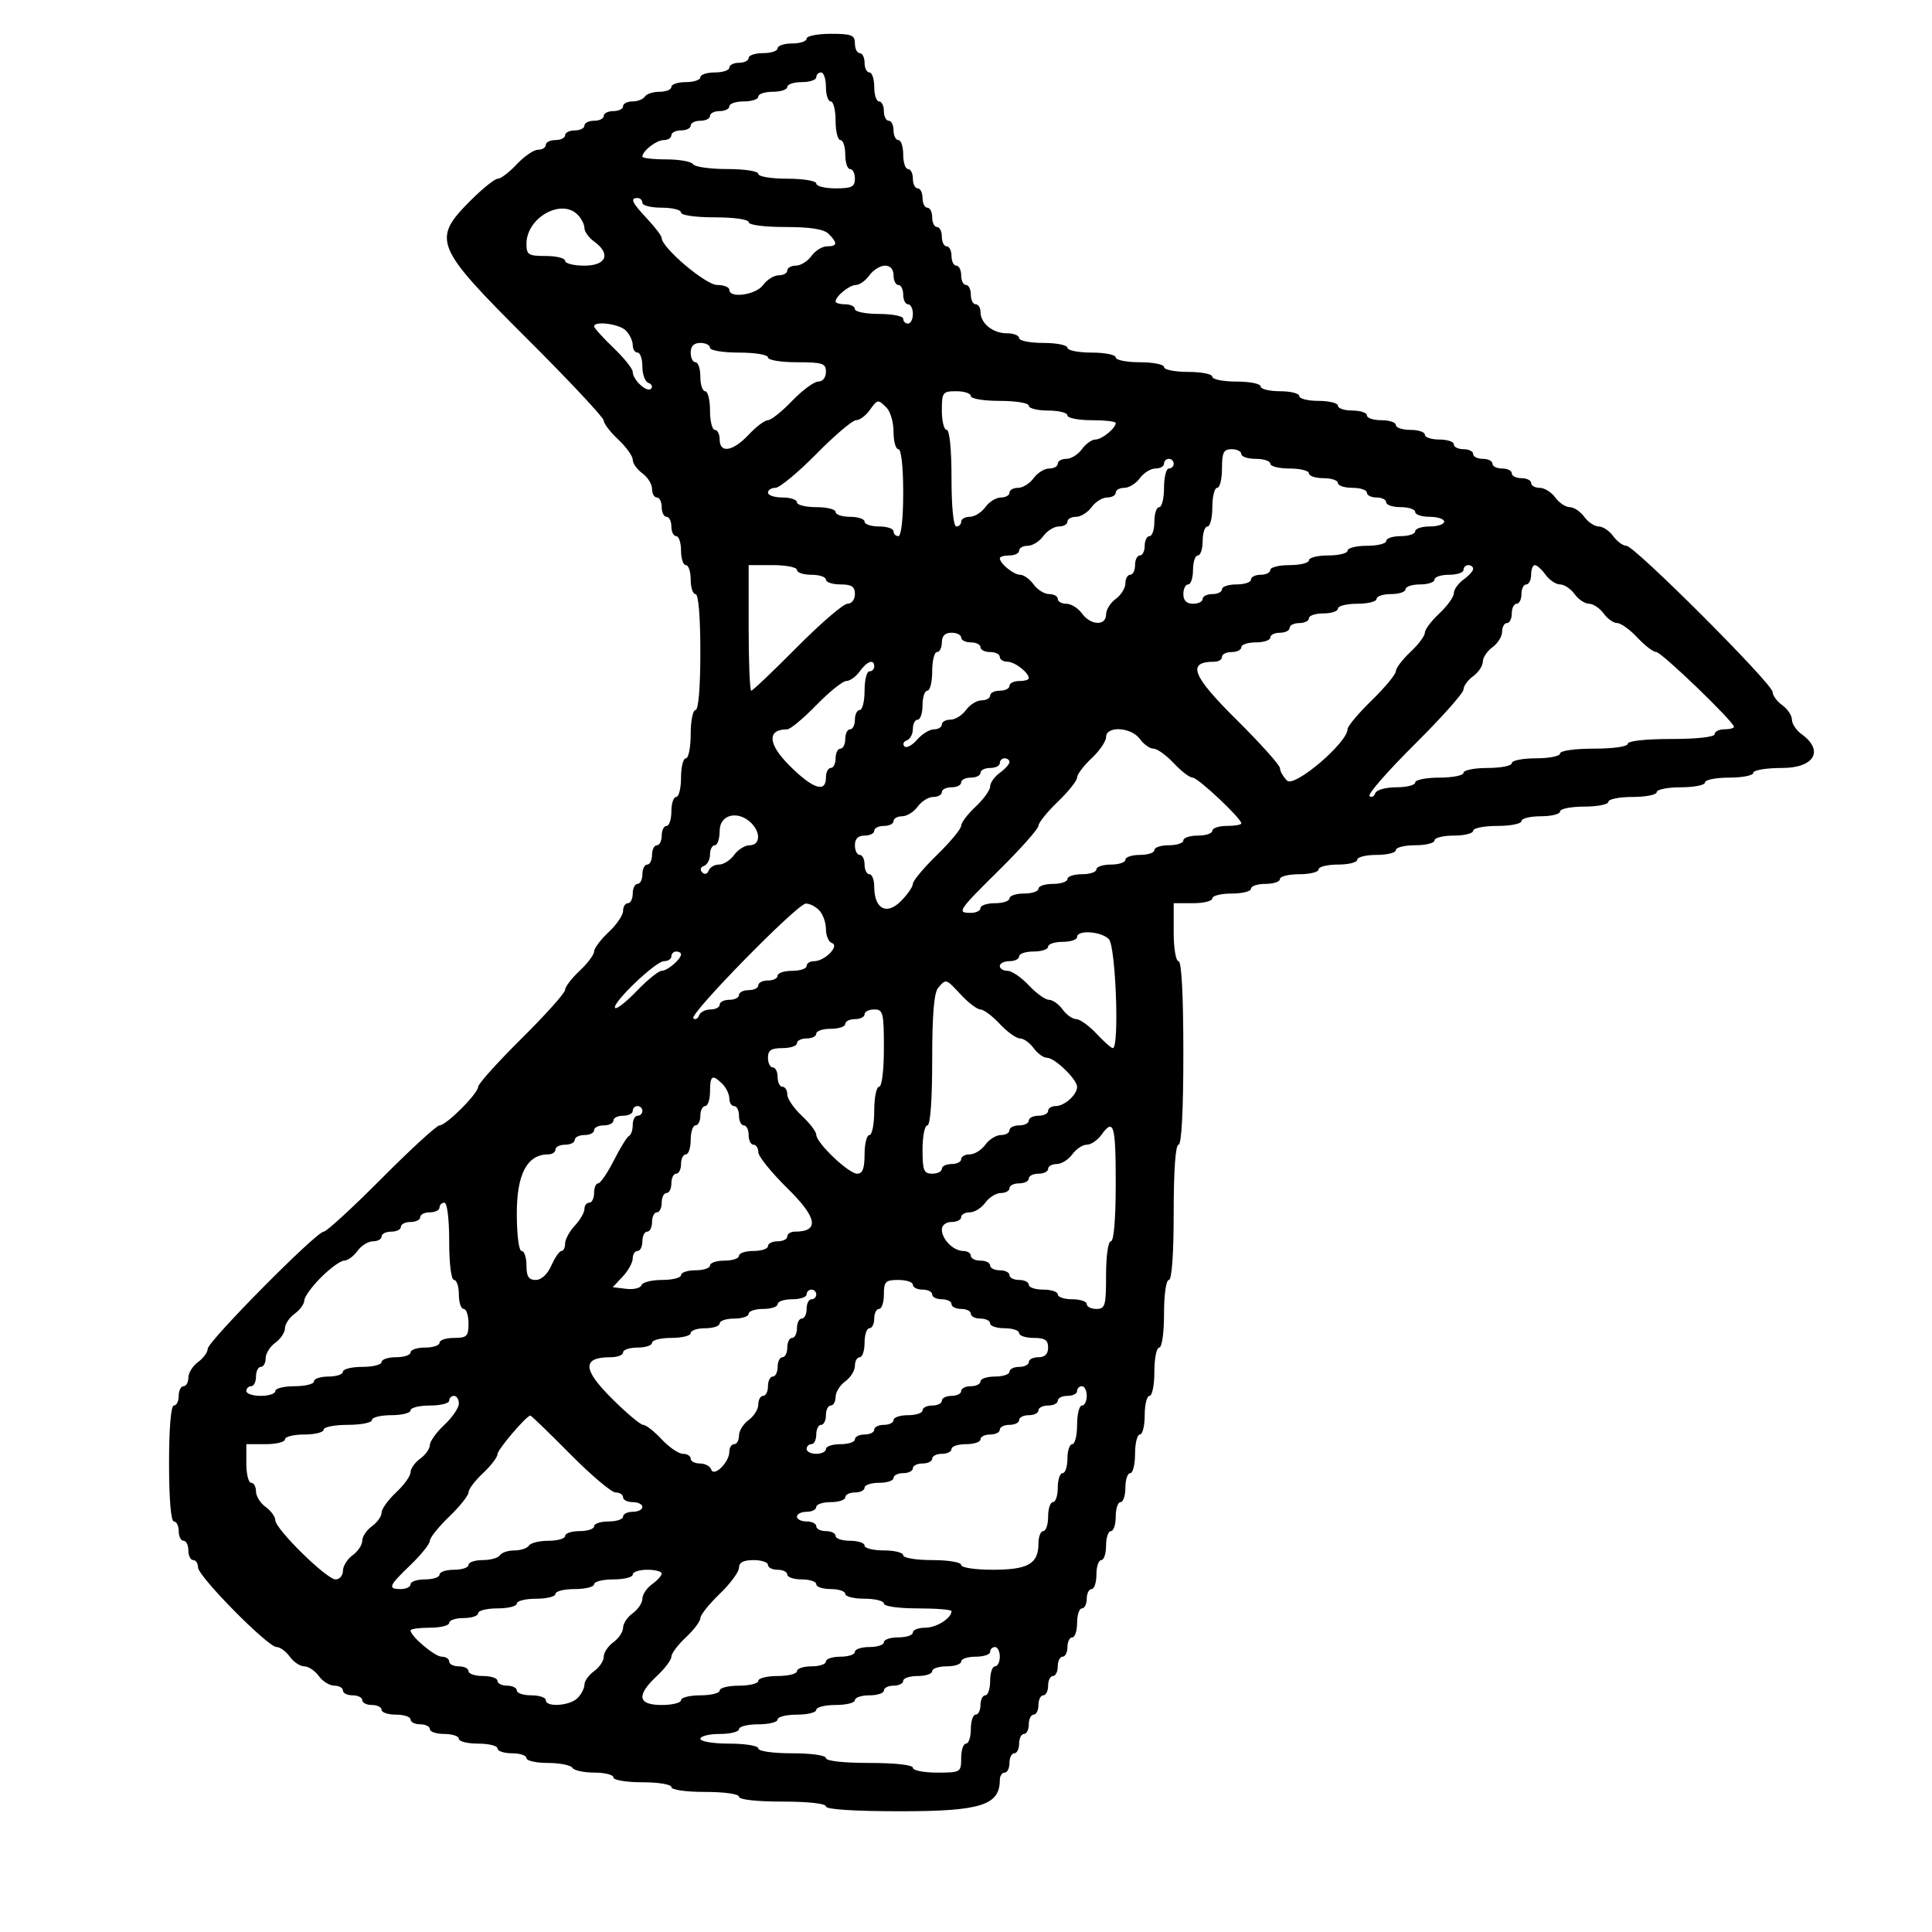 <svg id="svg" version="1.1" width="400" height="400" xmlns="http://www.w3.org/2000/svg" xmlns:xlink="http://www.w3.org/1999/xlink" style="display: block;"><g id="svgg"><path id="path0" d="M167.000 8.000 C 167.000 8.550,165.650 9.000,164.000 9.000 C 162.350 9.000,161.000 9.450,161.000 10.000 C 161.000 10.550,159.650 11.000,158.000 11.000 C 156.350 11.000,155.000 11.450,155.000 12.000 C 155.000 12.550,154.100 13.000,153.000 13.000 C 151.900 13.000,151.000 13.450,151.000 14.000 C 151.000 14.550,149.650 15.000,148.000 15.000 C 146.350 15.000,145.000 15.450,145.000 16.000 C 145.000 16.550,143.650 17.000,142.000 17.000 C 140.350 17.000,139.000 17.450,139.000 18.000 C 139.000 18.550,137.902 19.000,136.559 19.000 C 135.216 19.000,133.840 19.450,133.500 20.000 C 133.160 20.550,132.009 21.000,130.941 21.000 C 129.873 21.000,129.000 21.450,129.000 22.000 C 129.000 22.550,128.100 23.000,127.000 23.000 C 125.900 23.000,125.000 23.450,125.000 24.000 C 125.000 24.550,124.100 25.000,123.000 25.000 C 121.900 25.000,121.000 25.450,121.000 26.000 C 121.000 26.550,120.100 27.000,119.000 27.000 C 117.900 27.000,117.000 27.450,117.000 28.000 C 117.000 28.550,116.100 29.000,115.000 29.000 C 113.900 29.000,113.000 29.450,113.000 30.000 C 113.000 30.550,112.281 31.000,111.401 31.000 C 110.522 31.000,108.541 32.350,107.000 34.000 C 105.459 35.650,103.691 37.000,103.072 37.000 C 102.454 37.000,99.934 39.013,97.474 41.474 C 89.357 49.590,89.913 50.966,109.000 70.000 C 117.800 78.775,125.000 86.460,125.000 87.076 C 125.000 87.693,126.350 89.459,128.000 91.000 C 129.650 92.541,131.000 94.423,131.000 95.180 C 131.000 95.938,131.900 97.207,133.000 98.000 C 134.100 98.793,135.000 100.242,135.000 101.221 C 135.000 102.199,135.450 103.000,136.000 103.000 C 136.550 103.000,137.000 103.900,137.000 105.000 C 137.000 106.100,137.450 107.000,138.000 107.000 C 138.550 107.000,139.000 107.900,139.000 109.000 C 139.000 110.100,139.450 111.000,140.000 111.000 C 140.550 111.000,141.000 112.350,141.000 114.000 C 141.000 115.650,141.450 117.000,142.000 117.000 C 142.550 117.000,143.000 118.350,143.000 120.000 C 143.000 121.650,143.450 123.000,144.000 123.000 C 144.611 123.000,145.000 127.667,145.000 135.000 C 145.000 142.333,144.611 147.000,144.000 147.000 C 143.450 147.000,143.000 149.250,143.000 152.000 C 143.000 154.750,142.550 157.000,142.000 157.000 C 141.450 157.000,141.000 158.800,141.000 161.000 C 141.000 163.200,140.550 165.000,140.000 165.000 C 139.450 165.000,139.000 166.350,139.000 168.000 C 139.000 169.650,138.550 171.000,138.000 171.000 C 137.450 171.000,137.000 171.900,137.000 173.000 C 137.000 174.100,136.550 175.000,136.000 175.000 C 135.450 175.000,135.000 175.900,135.000 177.000 C 135.000 178.100,134.550 179.000,134.000 179.000 C 133.450 179.000,133.000 179.900,133.000 181.000 C 133.000 182.100,132.550 183.000,132.000 183.000 C 131.450 183.000,131.000 183.900,131.000 185.000 C 131.000 186.100,130.550 187.000,130.000 187.000 C 129.450 187.000,129.000 187.719,129.000 188.599 C 129.000 189.478,127.650 191.459,126.000 193.000 C 124.350 194.541,123.000 196.341,123.000 197.000 C 123.000 197.659,121.650 199.459,120.000 201.000 C 118.350 202.541,117.000 204.314,117.000 204.940 C 117.000 205.565,112.950 210.092,108.000 215.000 C 103.050 219.908,99.000 224.405,99.000 224.995 C 99.000 226.385,92.391 233.000,91.001 233.000 C 90.416 233.000,85.015 237.950,79.000 244.000 C 72.985 250.050,67.595 255.000,67.021 255.000 C 65.507 255.000,43.000 277.739,43.000 279.269 C 43.000 279.978,42.100 281.207,41.000 282.000 C 39.900 282.793,39.000 284.242,39.000 285.221 C 39.000 286.199,38.550 287.000,38.000 287.000 C 37.450 287.000,37.000 287.900,37.000 289.000 C 37.000 290.100,36.550 291.000,36.000 291.000 C 35.389 291.000,35.000 295.667,35.000 303.000 C 35.000 310.333,35.389 315.000,36.000 315.000 C 36.550 315.000,37.000 315.900,37.000 317.000 C 37.000 318.100,37.450 319.000,38.000 319.000 C 38.550 319.000,39.000 319.900,39.000 321.000 C 39.000 322.100,39.450 323.000,40.000 323.000 C 40.550 323.000,41.000 323.682,41.000 324.516 C 41.000 326.360,55.444 341.000,57.263 341.000 C 57.976 341.000,59.207 341.900,60.000 343.000 C 60.793 344.100,62.143 345.000,63.000 345.000 C 63.857 345.000,65.207 345.900,66.000 347.000 C 66.793 348.100,68.242 349.000,69.221 349.000 C 70.199 349.000,71.000 349.450,71.000 350.000 C 71.000 350.550,71.900 351.000,73.000 351.000 C 74.100 351.000,75.000 351.450,75.000 352.000 C 75.000 352.550,75.900 353.000,77.000 353.000 C 78.100 353.000,79.000 353.450,79.000 354.000 C 79.000 354.550,80.350 355.000,82.000 355.000 C 83.650 355.000,85.000 355.450,85.000 356.000 C 85.000 356.550,85.900 357.000,87.000 357.000 C 88.100 357.000,89.000 357.450,89.000 358.000 C 89.000 358.550,90.350 359.000,92.000 359.000 C 93.650 359.000,95.000 359.450,95.000 360.000 C 95.000 360.550,96.800 361.000,99.000 361.000 C 101.200 361.000,103.000 361.450,103.000 362.000 C 103.000 362.550,104.350 363.000,106.000 363.000 C 107.650 363.000,109.000 363.450,109.000 364.000 C 109.000 364.550,110.998 365.000,113.441 365.000 C 115.884 365.000,118.160 365.450,118.500 366.000 C 118.840 366.550,120.891 367.000,123.059 367.000 C 125.227 367.000,127.000 367.450,127.000 368.000 C 127.000 368.556,129.667 369.000,133.000 369.000 C 136.333 369.000,139.000 369.444,139.000 370.000 C 139.000 370.571,142.000 371.000,146.000 371.000 C 150.000 371.000,153.000 371.429,153.000 372.000 C 153.000 372.593,156.667 373.000,162.000 373.000 C 167.333 373.000,171.000 373.407,171.000 374.000 C 171.000 374.624,176.848 375.000,186.545 375.000 C 203.022 375.000,207.000 373.745,207.000 368.545 C 207.000 367.695,207.450 367.000,208.000 367.000 C 208.550 367.000,209.000 366.100,209.000 365.000 C 209.000 363.900,209.450 363.000,210.000 363.000 C 210.550 363.000,211.000 362.100,211.000 361.000 C 211.000 359.900,211.450 359.000,212.000 359.000 C 212.550 359.000,213.000 358.100,213.000 357.000 C 213.000 355.900,213.450 355.000,214.000 355.000 C 214.550 355.000,215.000 354.100,215.000 353.000 C 215.000 351.900,215.450 351.000,216.000 351.000 C 216.550 351.000,217.000 350.100,217.000 349.000 C 217.000 347.900,217.450 347.000,218.000 347.000 C 218.550 347.000,219.000 346.100,219.000 345.000 C 219.000 343.900,219.450 343.000,220.000 343.000 C 220.550 343.000,221.000 342.100,221.000 341.000 C 221.000 339.900,221.450 339.000,222.000 339.000 C 222.550 339.000,223.000 337.650,223.000 336.000 C 223.000 334.350,223.450 333.000,224.000 333.000 C 224.550 333.000,225.000 332.100,225.000 331.000 C 225.000 329.900,225.450 329.000,226.000 329.000 C 226.550 329.000,227.000 327.650,227.000 326.000 C 227.000 324.350,227.450 323.000,228.000 323.000 C 228.550 323.000,229.000 321.650,229.000 320.000 C 229.000 318.350,229.450 317.000,230.000 317.000 C 230.550 317.000,231.000 315.650,231.000 314.000 C 231.000 312.350,231.450 311.000,232.000 311.000 C 232.550 311.000,233.000 309.650,233.000 308.000 C 233.000 306.350,233.450 305.000,234.000 305.000 C 234.550 305.000,235.000 303.200,235.000 301.000 C 235.000 298.800,235.450 297.000,236.000 297.000 C 236.550 297.000,237.000 295.200,237.000 293.000 C 237.000 290.800,237.450 289.000,238.000 289.000 C 238.550 289.000,239.000 286.750,239.000 284.000 C 239.000 281.250,239.450 279.000,240.000 279.000 C 240.571 279.000,241.000 276.000,241.000 272.000 C 241.000 268.000,241.429 265.000,242.000 265.000 C 242.619 265.000,243.000 259.667,243.000 251.000 C 243.000 242.333,243.381 237.000,244.000 237.000 C 244.632 237.000,245.000 230.000,245.000 218.000 C 245.000 206.000,244.632 199.000,244.000 199.000 C 243.444 199.000,243.000 196.333,243.000 193.000 L 243.000 187.000 247.000 187.000 C 249.200 187.000,251.000 186.550,251.000 186.000 C 251.000 185.450,252.800 185.000,255.000 185.000 C 257.200 185.000,259.000 184.550,259.000 184.000 C 259.000 183.450,260.350 183.000,262.000 183.000 C 263.650 183.000,265.000 182.550,265.000 182.000 C 265.000 181.450,266.800 181.000,269.000 181.000 C 271.200 181.000,273.000 180.550,273.000 180.000 C 273.000 179.450,274.800 179.000,277.000 179.000 C 279.200 179.000,281.000 178.550,281.000 178.000 C 281.000 177.450,282.800 177.000,285.000 177.000 C 287.200 177.000,289.000 176.550,289.000 176.000 C 289.000 175.450,290.800 175.000,293.000 175.000 C 295.200 175.000,297.000 174.550,297.000 174.000 C 297.000 173.450,298.800 173.000,301.000 173.000 C 303.200 173.000,305.000 172.550,305.000 172.000 C 305.000 171.450,307.250 171.000,310.000 171.000 C 312.750 171.000,315.000 170.550,315.000 170.000 C 315.000 169.450,316.800 169.000,319.000 169.000 C 321.200 169.000,323.000 168.550,323.000 168.000 C 323.000 167.450,325.250 167.000,328.000 167.000 C 330.750 167.000,333.000 166.550,333.000 166.000 C 333.000 165.450,335.250 165.000,338.000 165.000 C 340.750 165.000,343.000 164.550,343.000 164.000 C 343.000 163.450,345.250 163.000,348.000 163.000 C 350.750 163.000,353.000 162.550,353.000 162.000 C 353.000 161.450,355.250 161.000,358.000 161.000 C 360.750 161.000,363.000 160.550,363.000 160.000 C 363.000 159.444,365.667 159.000,369.000 159.000 C 375.645 159.000,377.706 155.392,373.000 152.000 C 371.900 151.207,371.000 149.857,371.000 149.000 C 371.000 148.143,370.100 146.793,369.000 146.000 C 367.900 145.207,367.000 143.979,367.000 143.271 C 367.000 141.589,338.411 113.000,336.729 113.000 C 336.021 113.000,334.793 112.100,334.000 111.000 C 333.207 109.900,331.857 109.000,331.000 109.000 C 330.143 109.000,328.793 108.100,328.000 107.000 C 327.207 105.900,325.857 105.000,325.000 105.000 C 324.143 105.000,322.793 104.100,322.000 103.000 C 321.207 101.900,319.758 101.000,318.779 101.000 C 317.801 101.000,317.000 100.550,317.000 100.000 C 317.000 99.450,316.100 99.000,315.000 99.000 C 313.900 99.000,313.000 98.550,313.000 98.000 C 313.000 97.450,312.100 97.000,311.000 97.000 C 309.900 97.000,309.000 96.550,309.000 96.000 C 309.000 95.450,308.100 95.000,307.000 95.000 C 305.900 95.000,305.000 94.550,305.000 94.000 C 305.000 93.450,304.100 93.000,303.000 93.000 C 301.900 93.000,301.000 92.550,301.000 92.000 C 301.000 91.450,299.650 91.000,298.000 91.000 C 296.350 91.000,295.000 90.550,295.000 90.000 C 295.000 89.450,293.650 89.000,292.000 89.000 C 290.350 89.000,289.000 88.550,289.000 88.000 C 289.000 87.450,287.650 87.000,286.000 87.000 C 284.350 87.000,283.000 86.550,283.000 86.000 C 283.000 85.450,281.650 85.000,280.000 85.000 C 278.350 85.000,277.000 84.550,277.000 84.000 C 277.000 83.450,275.200 83.000,273.000 83.000 C 270.800 83.000,269.000 82.550,269.000 82.000 C 269.000 81.450,267.200 81.000,265.000 81.000 C 262.800 81.000,261.000 80.550,261.000 80.000 C 261.000 79.450,258.750 79.000,256.000 79.000 C 253.250 79.000,251.000 78.550,251.000 78.000 C 251.000 77.450,248.750 77.000,246.000 77.000 C 243.250 77.000,241.000 76.550,241.000 76.000 C 241.000 75.450,238.750 75.000,236.000 75.000 C 233.250 75.000,231.000 74.550,231.000 74.000 C 231.000 73.450,228.750 73.000,226.000 73.000 C 223.250 73.000,221.000 72.550,221.000 72.000 C 221.000 71.450,218.750 71.000,216.000 71.000 C 213.250 71.000,211.000 70.550,211.000 70.000 C 211.000 69.450,209.843 69.000,208.429 69.000 C 205.535 69.000,203.000 66.932,203.000 64.571 C 203.000 63.707,202.550 63.000,202.000 63.000 C 201.450 63.000,201.000 62.100,201.000 61.000 C 201.000 59.900,200.550 59.000,200.000 59.000 C 199.450 59.000,199.000 58.100,199.000 57.000 C 199.000 55.900,198.550 55.000,198.000 55.000 C 197.450 55.000,197.000 54.100,197.000 53.000 C 197.000 51.900,196.550 51.000,196.000 51.000 C 195.450 51.000,195.000 50.100,195.000 49.000 C 195.000 47.900,194.550 47.000,194.000 47.000 C 193.450 47.000,193.000 46.100,193.000 45.000 C 193.000 43.900,192.550 43.000,192.000 43.000 C 191.450 43.000,191.000 42.100,191.000 41.000 C 191.000 39.900,190.550 39.000,190.000 39.000 C 189.450 39.000,189.000 38.100,189.000 37.000 C 189.000 35.900,188.550 35.000,188.000 35.000 C 187.450 35.000,187.000 33.650,187.000 32.000 C 187.000 30.350,186.550 29.000,186.000 29.000 C 185.450 29.000,185.000 28.100,185.000 27.000 C 185.000 25.900,184.550 25.000,184.000 25.000 C 183.450 25.000,183.000 24.100,183.000 23.000 C 183.000 21.900,182.550 21.000,182.000 21.000 C 181.450 21.000,181.000 19.650,181.000 18.000 C 181.000 16.350,180.550 15.000,180.000 15.000 C 179.450 15.000,179.000 14.100,179.000 13.000 C 179.000 11.900,178.550 11.000,178.000 11.000 C 177.450 11.000,177.000 10.100,177.000 9.000 C 177.000 7.267,176.333 7.000,172.000 7.000 C 169.250 7.000,167.000 7.450,167.000 8.000 M171.000 18.000 C 171.000 19.650,171.450 21.000,172.000 21.000 C 172.550 21.000,173.000 22.800,173.000 25.000 C 173.000 27.200,173.450 29.000,174.000 29.000 C 174.550 29.000,175.000 30.350,175.000 32.000 C 175.000 33.650,175.450 35.000,176.000 35.000 C 176.550 35.000,177.000 35.900,177.000 37.000 C 177.000 38.667,176.333 39.000,173.000 39.000 C 170.800 39.000,169.000 38.550,169.000 38.000 C 169.000 37.444,166.333 37.000,163.000 37.000 C 159.667 37.000,157.000 36.556,157.000 36.000 C 157.000 35.437,154.186 35.000,150.559 35.000 C 147.016 35.000,143.840 34.550,143.500 34.000 C 143.160 33.450,140.659 33.000,137.941 33.000 C 135.223 33.000,133.000 32.743,133.000 32.429 C 133.000 31.255,135.913 29.000,137.429 29.000 C 138.293 29.000,139.000 28.550,139.000 28.000 C 139.000 27.450,139.900 27.000,141.000 27.000 C 142.100 27.000,143.000 26.550,143.000 26.000 C 143.000 25.450,143.900 25.000,145.000 25.000 C 146.100 25.000,147.000 24.550,147.000 24.000 C 147.000 23.450,147.900 23.000,149.000 23.000 C 150.100 23.000,151.000 22.550,151.000 22.000 C 151.000 21.450,152.350 21.000,154.000 21.000 C 155.650 21.000,157.000 20.550,157.000 20.000 C 157.000 19.450,158.350 19.000,160.000 19.000 C 161.650 19.000,163.000 18.550,163.000 18.000 C 163.000 17.450,164.350 17.000,166.000 17.000 C 167.650 17.000,169.000 16.550,169.000 16.000 C 169.000 15.450,169.450 15.000,170.000 15.000 C 170.550 15.000,171.000 16.350,171.000 18.000 M133.000 42.000 C 133.000 42.550,134.800 43.000,137.000 43.000 C 139.200 43.000,141.000 43.450,141.000 44.000 C 141.000 44.571,144.000 45.000,148.000 45.000 C 152.000 45.000,155.000 45.429,155.000 46.000 C 155.000 46.579,158.190 47.000,162.571 47.000 C 167.800 47.000,170.585 47.442,171.571 48.429 C 173.465 50.323,173.373 51.000,171.221 51.000 C 170.242 51.000,168.793 51.900,168.000 53.000 C 167.207 54.100,165.758 55.000,164.779 55.000 C 163.801 55.000,163.000 55.450,163.000 56.000 C 163.000 56.550,162.199 57.000,161.221 57.000 C 160.242 57.000,158.793 57.900,158.000 59.000 C 156.515 61.061,151.000 61.848,151.000 60.000 C 151.000 59.450,149.863 59.000,148.474 59.000 C 146.113 59.000,137.007 51.286,136.995 49.276 C 136.993 48.849,135.643 47.062,133.995 45.304 C 130.812 41.908,130.391 41.000,132.000 41.000 C 132.550 41.000,133.000 41.450,133.000 42.000 M119.571 44.429 C 120.357 45.214,121.000 46.465,121.000 47.208 C 121.000 47.951,121.900 49.207,123.000 50.000 C 126.543 52.554,125.565 55.000,121.000 55.000 C 118.800 55.000,117.000 54.550,117.000 54.000 C 117.000 53.450,115.200 53.000,113.000 53.000 C 109.385 53.000,109.000 52.756,109.000 50.464 C 109.000 45.114,116.166 41.023,119.571 44.429 M185.000 57.000 C 185.000 58.100,185.450 59.000,186.000 59.000 C 186.550 59.000,187.000 59.900,187.000 61.000 C 187.000 62.100,187.450 63.000,188.000 63.000 C 188.550 63.000,189.000 63.900,189.000 65.000 C 189.000 66.100,188.550 67.000,188.000 67.000 C 187.450 67.000,187.000 66.550,187.000 66.000 C 187.000 65.450,184.750 65.000,182.000 65.000 C 179.250 65.000,177.000 64.550,177.000 64.000 C 177.000 63.450,176.100 63.000,175.000 63.000 C 173.900 63.000,173.000 62.743,173.000 62.429 C 173.000 61.335,175.866 59.000,177.208 59.000 C 177.951 59.000,179.207 58.100,180.000 57.000 C 180.793 55.900,182.242 55.000,183.221 55.000 C 184.333 55.000,185.000 55.749,185.000 57.000 M129.571 68.429 C 130.357 69.214,131.000 70.564,131.000 71.429 C 131.000 72.293,131.450 73.000,132.000 73.000 C 132.550 73.000,133.000 74.313,133.000 75.917 C 133.000 77.521,133.563 79.034,134.250 79.280 C 134.938 79.525,135.184 80.066,134.798 80.482 C 133.967 81.377,131.000 78.651,131.000 76.993 C 131.000 76.361,129.200 74.114,127.000 72.000 C 124.800 69.886,123.000 67.897,123.000 67.578 C 123.000 66.384,128.200 67.057,129.571 68.429 M147.000 72.000 C 147.000 72.556,149.667 73.000,153.000 73.000 C 156.333 73.000,159.000 73.444,159.000 74.000 C 159.000 74.556,161.667 75.000,165.000 75.000 C 170.333 75.000,171.000 75.222,171.000 77.000 C 171.000 78.155,170.333 79.000,169.422 79.000 C 168.553 79.000,166.114 80.800,164.000 83.000 C 161.886 85.200,159.627 87.000,158.980 87.000 C 158.332 87.000,156.541 88.350,155.000 90.000 C 151.760 93.469,149.000 93.929,149.000 91.000 C 149.000 89.900,148.550 89.000,148.000 89.000 C 147.450 89.000,147.000 87.200,147.000 85.000 C 147.000 82.800,146.550 81.000,146.000 81.000 C 145.450 81.000,145.000 79.650,145.000 78.000 C 145.000 76.350,144.550 75.000,144.000 75.000 C 143.450 75.000,143.000 74.100,143.000 73.000 C 143.000 71.667,143.667 71.000,145.000 71.000 C 146.100 71.000,147.000 71.450,147.000 72.000 M201.000 82.000 C 201.000 82.556,203.667 83.000,207.000 83.000 C 210.333 83.000,213.000 83.444,213.000 84.000 C 213.000 84.550,214.800 85.000,217.000 85.000 C 219.200 85.000,221.000 85.450,221.000 86.000 C 221.000 86.550,223.250 87.000,226.000 87.000 C 228.750 87.000,231.000 87.257,231.000 87.571 C 231.000 88.665,228.134 91.000,226.792 91.000 C 226.049 91.000,224.793 91.900,224.000 93.000 C 223.207 94.100,221.758 95.000,220.779 95.000 C 219.801 95.000,219.000 95.450,219.000 96.000 C 219.000 96.550,218.199 97.000,217.221 97.000 C 216.242 97.000,214.793 97.900,214.000 99.000 C 213.207 100.100,211.758 101.000,210.779 101.000 C 209.801 101.000,209.000 101.450,209.000 102.000 C 209.000 102.550,208.199 103.000,207.221 103.000 C 206.242 103.000,204.793 103.900,204.000 105.000 C 203.207 106.100,201.758 107.000,200.779 107.000 C 199.801 107.000,199.000 107.450,199.000 108.000 C 199.000 108.550,198.550 109.000,198.000 109.000 C 197.400 109.000,197.000 105.000,197.000 99.000 C 197.000 93.000,196.600 89.000,196.000 89.000 C 195.450 89.000,195.000 87.200,195.000 85.000 C 195.000 81.222,195.167 81.000,198.000 81.000 C 199.650 81.000,201.000 81.450,201.000 82.000 M183.571 84.429 C 184.357 85.214,185.000 87.464,185.000 89.429 C 185.000 91.393,185.450 93.000,186.000 93.000 C 186.593 93.000,187.000 96.667,187.000 102.000 C 187.000 107.333,186.593 111.000,186.000 111.000 C 185.450 111.000,185.000 110.550,185.000 110.000 C 185.000 109.450,183.650 109.000,182.000 109.000 C 180.350 109.000,179.000 108.550,179.000 108.000 C 179.000 107.450,177.650 107.000,176.000 107.000 C 174.350 107.000,173.000 106.550,173.000 106.000 C 173.000 105.450,171.200 105.000,169.000 105.000 C 166.800 105.000,165.000 104.550,165.000 104.000 C 165.000 103.450,163.650 103.000,162.000 103.000 C 160.350 103.000,159.000 102.550,159.000 102.000 C 159.000 101.450,159.697 101.000,160.548 101.000 C 161.400 101.000,165.203 97.850,169.000 94.000 C 172.797 90.150,176.501 87.000,177.231 87.000 C 177.961 87.000,179.207 86.100,180.000 85.000 C 181.719 82.615,181.753 82.610,183.571 84.429 M257.000 94.000 C 257.000 94.550,258.350 95.000,260.000 95.000 C 261.650 95.000,263.000 95.450,263.000 96.000 C 263.000 96.550,264.800 97.000,267.000 97.000 C 269.200 97.000,271.000 97.450,271.000 98.000 C 271.000 98.550,272.350 99.000,274.000 99.000 C 275.650 99.000,277.000 99.450,277.000 100.000 C 277.000 100.550,278.350 101.000,280.000 101.000 C 281.650 101.000,283.000 101.450,283.000 102.000 C 283.000 102.550,283.900 103.000,285.000 103.000 C 286.100 103.000,287.000 103.450,287.000 104.000 C 287.000 104.550,288.350 105.000,290.000 105.000 C 291.650 105.000,293.000 105.450,293.000 106.000 C 293.000 106.550,294.350 107.000,296.000 107.000 C 297.650 107.000,299.000 107.450,299.000 108.000 C 299.000 108.550,297.650 109.000,296.000 109.000 C 294.350 109.000,293.000 109.450,293.000 110.000 C 293.000 110.550,291.650 111.000,290.000 111.000 C 288.350 111.000,287.000 111.450,287.000 112.000 C 287.000 112.550,285.200 113.000,283.000 113.000 C 280.800 113.000,279.000 113.450,279.000 114.000 C 279.000 114.550,277.200 115.000,275.000 115.000 C 272.800 115.000,271.000 115.450,271.000 116.000 C 271.000 116.550,269.200 117.000,267.000 117.000 C 264.800 117.000,263.000 117.450,263.000 118.000 C 263.000 118.550,262.100 119.000,261.000 119.000 C 259.900 119.000,259.000 119.450,259.000 120.000 C 259.000 120.550,257.650 121.000,256.000 121.000 C 254.350 121.000,253.000 121.450,253.000 122.000 C 253.000 122.550,252.100 123.000,251.000 123.000 C 249.900 123.000,249.000 123.450,249.000 124.000 C 249.000 124.550,248.100 125.000,247.000 125.000 C 245.667 125.000,245.000 124.333,245.000 123.000 C 245.000 121.900,245.450 121.000,246.000 121.000 C 246.550 121.000,247.000 119.650,247.000 118.000 C 247.000 116.350,247.450 115.000,248.000 115.000 C 248.550 115.000,249.000 113.650,249.000 112.000 C 249.000 110.350,249.450 109.000,250.000 109.000 C 250.550 109.000,251.000 107.200,251.000 105.000 C 251.000 102.800,251.450 101.000,252.000 101.000 C 252.550 101.000,253.000 99.200,253.000 97.000 C 253.000 93.667,253.333 93.000,255.000 93.000 C 256.100 93.000,257.000 93.450,257.000 94.000 M243.000 96.000 C 243.000 96.550,242.550 97.000,242.000 97.000 C 241.450 97.000,241.000 98.800,241.000 101.000 C 241.000 103.200,240.550 105.000,240.000 105.000 C 239.450 105.000,239.000 106.350,239.000 108.000 C 239.000 109.650,238.550 111.000,238.000 111.000 C 237.450 111.000,237.000 111.900,237.000 113.000 C 237.000 114.100,236.550 115.000,236.000 115.000 C 235.450 115.000,235.000 115.900,235.000 117.000 C 235.000 118.100,234.550 119.000,234.000 119.000 C 233.450 119.000,233.000 119.801,233.000 120.779 C 233.000 121.758,232.100 123.207,231.000 124.000 C 229.900 124.793,229.000 126.242,229.000 127.221 C 229.000 129.640,225.801 129.499,224.000 127.000 C 223.207 125.900,221.758 125.000,220.779 125.000 C 219.801 125.000,219.000 124.550,219.000 124.000 C 219.000 123.450,218.199 123.000,217.221 123.000 C 216.242 123.000,214.793 122.100,214.000 121.000 C 213.207 119.900,211.951 119.000,211.208 119.000 C 209.866 119.000,207.000 116.665,207.000 115.571 C 207.000 115.257,207.900 115.000,209.000 115.000 C 210.100 115.000,211.000 114.550,211.000 114.000 C 211.000 113.450,211.801 113.000,212.779 113.000 C 213.758 113.000,215.207 112.100,216.000 111.000 C 216.793 109.900,218.242 109.000,219.221 109.000 C 220.199 109.000,221.000 108.550,221.000 108.000 C 221.000 107.450,221.801 107.000,222.779 107.000 C 223.758 107.000,225.207 106.100,226.000 105.000 C 226.793 103.900,228.242 103.000,229.221 103.000 C 230.199 103.000,231.000 102.550,231.000 102.000 C 231.000 101.450,231.801 101.000,232.779 101.000 C 233.758 101.000,235.207 100.100,236.000 99.000 C 236.793 97.900,238.242 97.000,239.221 97.000 C 240.199 97.000,241.000 96.550,241.000 96.000 C 241.000 95.450,241.450 95.000,242.000 95.000 C 242.550 95.000,243.000 95.450,243.000 96.000 M165.000 118.000 C 165.000 118.550,166.350 119.000,168.000 119.000 C 169.650 119.000,171.000 119.450,171.000 120.000 C 171.000 120.550,172.350 121.000,174.000 121.000 C 176.333 121.000,177.000 121.444,177.000 123.000 C 177.000 124.133,176.333 125.000,175.462 125.000 C 174.615 125.000,169.908 129.050,165.000 134.000 C 160.092 138.950,155.835 143.000,155.538 143.000 C 155.242 143.000,155.000 137.150,155.000 130.000 L 155.000 117.000 160.000 117.000 C 162.750 117.000,165.000 117.450,165.000 118.000 M305.000 117.779 C 305.000 118.208,304.100 119.207,303.000 120.000 C 301.900 120.793,301.000 122.062,301.000 122.820 C 301.000 123.577,299.650 125.459,298.000 127.000 C 296.350 128.541,295.000 130.341,295.000 131.000 C 295.000 131.659,293.650 133.459,292.000 135.000 C 290.350 136.541,289.000 138.326,289.000 138.966 C 289.000 139.606,286.750 142.321,284.000 145.000 C 281.250 147.679,279.000 150.359,279.000 150.957 C 279.000 153.753,267.986 163.129,266.475 161.618 C 265.664 160.807,265.000 159.643,265.000 159.033 C 265.000 158.423,260.925 153.883,255.945 148.945 C 246.758 139.836,245.685 137.000,251.429 137.000 C 252.293 137.000,253.000 136.550,253.000 136.000 C 253.000 135.450,253.900 135.000,255.000 135.000 C 256.100 135.000,257.000 134.550,257.000 134.000 C 257.000 133.450,258.350 133.000,260.000 133.000 C 261.650 133.000,263.000 132.550,263.000 132.000 C 263.000 131.450,263.900 131.000,265.000 131.000 C 266.100 131.000,267.000 130.550,267.000 130.000 C 267.000 129.450,267.900 129.000,269.000 129.000 C 270.100 129.000,271.000 128.550,271.000 128.000 C 271.000 127.450,272.350 127.000,274.000 127.000 C 275.650 127.000,277.000 126.550,277.000 126.000 C 277.000 125.450,278.800 125.000,281.000 125.000 C 283.200 125.000,285.000 124.550,285.000 124.000 C 285.000 123.450,286.350 123.000,288.000 123.000 C 289.650 123.000,291.000 122.550,291.000 122.000 C 291.000 121.450,292.350 121.000,294.000 121.000 C 295.650 121.000,297.000 120.550,297.000 120.000 C 297.000 119.450,298.350 119.000,300.000 119.000 C 301.650 119.000,303.000 118.550,303.000 118.000 C 303.000 117.450,303.450 117.000,304.000 117.000 C 304.550 117.000,305.000 117.351,305.000 117.779 M320.000 119.000 C 320.793 120.100,322.143 121.000,323.000 121.000 C 323.857 121.000,325.207 121.900,326.000 123.000 C 326.793 124.100,328.143 125.000,329.000 125.000 C 329.857 125.000,331.207 125.900,332.000 127.000 C 332.793 128.100,334.062 129.000,334.820 129.000 C 335.577 129.000,337.459 130.350,339.000 132.000 C 340.541 133.650,342.304 135.000,342.917 135.000 C 343.997 135.000,359.000 149.444,359.000 150.484 C 359.000 150.768,358.100 151.000,357.000 151.000 C 355.900 151.000,355.000 151.450,355.000 152.000 C 355.000 152.593,351.333 153.000,346.000 153.000 C 340.667 153.000,337.000 153.407,337.000 154.000 C 337.000 154.571,334.000 155.000,330.000 155.000 C 326.000 155.000,323.000 155.429,323.000 156.000 C 323.000 156.550,320.750 157.000,318.000 157.000 C 315.250 157.000,313.000 157.450,313.000 158.000 C 313.000 158.550,310.750 159.000,308.000 159.000 C 305.250 159.000,303.000 159.450,303.000 160.000 C 303.000 160.550,300.750 161.000,298.000 161.000 C 295.250 161.000,293.000 161.450,293.000 162.000 C 293.000 162.550,291.238 163.000,289.083 163.000 C 286.855 163.000,284.974 163.539,284.720 164.250 C 284.475 164.938,283.942 165.192,283.536 164.816 C 283.130 164.439,287.343 159.617,292.899 154.100 C 298.455 148.584,303.000 143.478,303.000 142.756 C 303.000 142.033,303.900 140.793,305.000 140.000 C 306.100 139.207,307.000 137.857,307.000 137.000 C 307.000 136.143,307.900 134.793,309.000 134.000 C 310.100 133.207,311.000 131.758,311.000 130.779 C 311.000 129.801,311.450 129.000,312.000 129.000 C 312.550 129.000,313.000 128.100,313.000 127.000 C 313.000 125.900,313.450 125.000,314.000 125.000 C 314.550 125.000,315.000 124.100,315.000 123.000 C 315.000 121.900,315.450 121.000,316.000 121.000 C 316.550 121.000,317.000 120.100,317.000 119.000 C 317.000 117.900,317.351 117.000,317.779 117.000 C 318.208 117.000,319.207 117.900,320.000 119.000 M199.000 132.000 C 199.000 132.550,199.900 133.000,201.000 133.000 C 202.100 133.000,203.000 133.450,203.000 134.000 C 203.000 134.550,203.900 135.000,205.000 135.000 C 206.100 135.000,207.000 135.450,207.000 136.000 C 207.000 136.550,207.707 137.000,208.571 137.000 C 210.087 137.000,213.000 139.255,213.000 140.429 C 213.000 140.743,212.100 141.000,211.000 141.000 C 209.900 141.000,209.000 141.450,209.000 142.000 C 209.000 142.550,208.100 143.000,207.000 143.000 C 205.900 143.000,205.000 143.450,205.000 144.000 C 205.000 144.550,204.199 145.000,203.221 145.000 C 202.242 145.000,200.793 145.900,200.000 147.000 C 199.207 148.100,197.758 149.000,196.779 149.000 C 195.801 149.000,195.000 149.450,195.000 150.000 C 195.000 150.550,194.265 151.000,193.367 151.000 C 192.469 151.000,190.891 151.972,189.861 153.160 C 188.830 154.349,187.653 154.962,187.244 154.523 C 186.835 154.085,187.063 153.525,187.750 153.280 C 188.438 153.034,189.000 151.971,189.000 150.917 C 189.000 149.863,189.450 149.000,190.000 149.000 C 190.550 149.000,191.000 147.650,191.000 146.000 C 191.000 144.350,191.450 143.000,192.000 143.000 C 192.550 143.000,193.000 141.200,193.000 139.000 C 193.000 136.800,193.450 135.000,194.000 135.000 C 194.550 135.000,195.000 134.100,195.000 133.000 C 195.000 131.667,195.667 131.000,197.000 131.000 C 198.100 131.000,199.000 131.450,199.000 132.000 M181.000 138.000 C 181.000 138.550,180.550 139.000,180.000 139.000 C 179.450 139.000,179.000 140.800,179.000 143.000 C 179.000 145.200,178.550 147.000,178.000 147.000 C 177.450 147.000,177.000 147.900,177.000 149.000 C 177.000 150.100,176.550 151.000,176.000 151.000 C 175.450 151.000,175.000 151.900,175.000 153.000 C 175.000 154.100,174.550 155.000,174.000 155.000 C 173.450 155.000,173.000 155.900,173.000 157.000 C 173.000 158.100,172.550 159.000,172.000 159.000 C 171.450 159.000,171.000 159.900,171.000 161.000 C 171.000 164.235,168.276 163.328,163.425 158.477 C 158.952 154.005,158.779 151.000,162.993 151.000 C 163.618 151.000,166.321 148.750,169.000 146.000 C 171.679 143.250,174.475 141.000,175.214 141.000 C 175.954 141.000,177.207 140.100,178.000 139.000 C 179.546 136.855,181.000 136.371,181.000 138.000 M236.000 153.000 C 236.793 154.100,238.062 155.000,238.820 155.000 C 239.577 155.000,241.459 156.350,243.000 158.000 C 244.541 159.650,246.309 161.000,246.928 161.000 C 248.030 161.000,257.000 169.437,257.000 170.474 C 257.000 170.763,255.650 171.000,254.000 171.000 C 252.350 171.000,251.000 171.450,251.000 172.000 C 251.000 172.550,249.650 173.000,248.000 173.000 C 246.350 173.000,245.000 173.450,245.000 174.000 C 245.000 174.550,243.650 175.000,242.000 175.000 C 240.350 175.000,239.000 175.450,239.000 176.000 C 239.000 176.550,237.650 177.000,236.000 177.000 C 234.350 177.000,233.000 177.450,233.000 178.000 C 233.000 178.550,231.650 179.000,230.000 179.000 C 228.350 179.000,227.000 179.450,227.000 180.000 C 227.000 180.550,225.650 181.000,224.000 181.000 C 222.350 181.000,221.000 181.450,221.000 182.000 C 221.000 182.550,219.650 183.000,218.000 183.000 C 216.350 183.000,215.000 183.450,215.000 184.000 C 215.000 184.550,213.650 185.000,212.000 185.000 C 210.350 185.000,209.000 185.450,209.000 186.000 C 209.000 186.550,207.650 187.000,206.000 187.000 C 204.350 187.000,203.000 187.450,203.000 188.000 C 203.000 188.550,202.100 189.000,201.000 189.000 C 198.037 189.000,198.298 188.609,207.000 180.000 C 211.400 175.647,215.000 171.581,215.000 170.964 C 215.000 170.348,216.800 168.114,219.000 166.000 C 221.200 163.886,223.000 161.627,223.000 160.980 C 223.000 160.332,224.350 158.541,226.000 157.000 C 227.650 155.459,229.000 153.478,229.000 152.599 C 229.000 150.228,234.218 150.527,236.000 153.000 M209.000 157.779 C 209.000 158.208,208.100 159.207,207.000 160.000 C 205.900 160.793,205.000 162.062,205.000 162.820 C 205.000 163.577,203.650 165.459,202.000 167.000 C 200.350 168.541,199.000 170.326,199.000 170.966 C 199.000 171.606,196.750 174.321,194.000 177.000 C 191.250 179.679,189.000 182.370,189.000 182.981 C 189.000 183.591,187.869 185.222,186.487 186.604 C 183.535 189.555,181.000 188.154,181.000 183.571 C 181.000 182.157,180.550 181.000,180.000 181.000 C 179.450 181.000,179.000 180.100,179.000 179.000 C 179.000 177.900,178.550 177.000,178.000 177.000 C 177.450 177.000,177.000 176.100,177.000 175.000 C 177.000 173.667,177.667 173.000,179.000 173.000 C 180.100 173.000,181.000 172.550,181.000 172.000 C 181.000 171.450,181.900 171.000,183.000 171.000 C 184.100 171.000,185.000 170.550,185.000 170.000 C 185.000 169.450,185.801 169.000,186.779 169.000 C 187.758 169.000,189.207 168.100,190.000 167.000 C 190.793 165.900,192.242 165.000,193.221 165.000 C 194.199 165.000,195.000 164.550,195.000 164.000 C 195.000 163.450,195.900 163.000,197.000 163.000 C 198.100 163.000,199.000 162.550,199.000 162.000 C 199.000 161.450,199.900 161.000,201.000 161.000 C 202.100 161.000,203.000 160.550,203.000 160.000 C 203.000 159.450,203.900 159.000,205.000 159.000 C 206.100 159.000,207.000 158.550,207.000 158.000 C 207.000 157.450,207.450 157.000,208.000 157.000 C 208.550 157.000,209.000 157.351,209.000 157.779 M155.571 170.429 C 157.557 172.414,157.358 175.000,155.221 175.000 C 154.242 175.000,152.793 175.900,152.000 177.000 C 151.207 178.100,149.795 179.000,148.863 179.000 C 147.930 179.000,146.966 179.563,146.720 180.250 C 146.461 180.977,145.903 181.129,145.387 180.613 C 144.871 180.097,145.023 179.539,145.750 179.280 C 146.438 179.034,147.000 177.971,147.000 176.917 C 147.000 175.863,147.450 175.000,148.000 175.000 C 148.550 175.000,149.000 173.650,149.000 172.000 C 149.000 168.607,152.833 167.690,155.571 170.429 M169.571 188.429 C 170.357 189.214,171.000 190.977,171.000 192.345 C 171.000 193.714,171.558 195.019,172.241 195.247 C 173.893 195.798,170.762 199.000,168.571 199.000 C 167.707 199.000,167.000 199.450,167.000 200.000 C 167.000 200.550,165.650 201.000,164.000 201.000 C 162.350 201.000,161.000 201.450,161.000 202.000 C 161.000 202.550,160.100 203.000,159.000 203.000 C 157.900 203.000,157.000 203.450,157.000 204.000 C 157.000 204.550,156.100 205.000,155.000 205.000 C 153.900 205.000,153.000 205.450,153.000 206.000 C 153.000 206.550,152.100 207.000,151.000 207.000 C 149.900 207.000,149.000 207.450,149.000 208.000 C 149.000 208.550,148.137 209.000,147.083 209.000 C 146.029 209.000,144.966 209.563,144.720 210.250 C 144.475 210.938,143.947 211.198,143.548 210.828 C 142.649 209.995,164.998 187.189,166.821 187.079 C 167.548 187.036,168.786 187.643,169.571 188.429 M229.571 194.429 C 231.006 195.863,231.783 217.000,230.401 217.000 C 230.072 217.000,228.541 215.650,227.000 214.000 C 225.459 212.350,223.577 211.000,222.820 211.000 C 222.062 211.000,220.793 210.100,220.000 209.000 C 219.207 207.900,217.938 207.000,217.180 207.000 C 216.423 207.000,214.541 205.650,213.000 204.000 C 211.459 202.350,209.478 201.000,208.599 201.000 C 207.719 201.000,207.000 200.550,207.000 200.000 C 207.000 199.450,207.900 199.000,209.000 199.000 C 210.100 199.000,211.000 198.550,211.000 198.000 C 211.000 197.450,212.350 197.000,214.000 197.000 C 215.650 197.000,217.000 196.550,217.000 196.000 C 217.000 195.450,218.350 195.000,220.000 195.000 C 221.650 195.000,223.000 194.550,223.000 194.000 C 223.000 192.482,227.948 192.805,229.571 194.429 M141.000 197.571 C 141.000 198.586,138.178 201.000,136.993 201.000 C 136.361 201.000,134.060 202.856,131.880 205.125 C 129.700 207.394,127.667 209.000,127.362 208.695 C 126.512 207.846,135.738 199.000,137.474 199.000 C 138.313 199.000,139.000 198.550,139.000 198.000 C 139.000 197.450,139.450 197.000,140.000 197.000 C 140.550 197.000,141.000 197.257,141.000 197.571 M199.000 206.000 C 200.541 207.650,202.341 209.000,203.000 209.000 C 203.659 209.000,205.459 210.350,207.000 212.000 C 208.541 213.650,210.423 215.000,211.180 215.000 C 211.938 215.000,213.207 215.900,214.000 217.000 C 214.793 218.100,216.038 219.000,216.766 219.000 C 218.375 219.000,223.000 223.471,223.000 225.026 C 223.000 226.658,220.390 229.000,218.571 229.000 C 217.707 229.000,217.000 229.450,217.000 230.000 C 217.000 230.550,216.100 231.000,215.000 231.000 C 213.900 231.000,213.000 231.450,213.000 232.000 C 213.000 232.550,212.100 233.000,211.000 233.000 C 209.900 233.000,209.000 233.450,209.000 234.000 C 209.000 234.550,208.199 235.000,207.221 235.000 C 206.242 235.000,204.793 235.900,204.000 237.000 C 203.207 238.100,201.758 239.000,200.779 239.000 C 199.801 239.000,199.000 239.450,199.000 240.000 C 199.000 240.550,198.100 241.000,197.000 241.000 C 195.900 241.000,195.000 241.450,195.000 242.000 C 195.000 242.550,194.100 243.000,193.000 243.000 C 191.267 243.000,191.000 242.333,191.000 238.000 C 191.000 235.250,191.450 233.000,192.000 233.000 C 192.617 233.000,193.000 227.819,193.000 219.458 C 193.000 210.048,193.381 205.482,194.250 204.496 C 195.913 202.607,195.796 202.570,199.000 206.000 M183.000 217.000 C 183.000 221.667,182.583 225.000,182.000 225.000 C 181.450 225.000,181.000 227.250,181.000 230.000 C 181.000 232.750,180.550 235.000,180.000 235.000 C 179.450 235.000,179.000 236.800,179.000 239.000 C 179.000 241.928,178.589 243.000,177.467 243.000 C 175.697 243.000,169.000 236.621,169.000 234.935 C 169.000 234.312,167.650 232.541,166.000 231.000 C 164.350 229.459,163.000 227.478,163.000 226.599 C 163.000 225.719,162.550 225.000,162.000 225.000 C 161.450 225.000,161.000 224.100,161.000 223.000 C 161.000 221.900,160.550 221.000,160.000 221.000 C 159.450 221.000,159.000 220.100,159.000 219.000 C 159.000 217.444,159.667 217.000,162.000 217.000 C 163.650 217.000,165.000 216.550,165.000 216.000 C 165.000 215.450,165.900 215.000,167.000 215.000 C 168.100 215.000,169.000 214.550,169.000 214.000 C 169.000 213.450,170.350 213.000,172.000 213.000 C 173.650 213.000,175.000 212.550,175.000 212.000 C 175.000 211.450,175.900 211.000,177.000 211.000 C 178.100 211.000,179.000 210.550,179.000 210.000 C 179.000 209.450,179.900 209.000,181.000 209.000 C 182.833 209.000,183.000 209.667,183.000 217.000 M149.571 224.429 C 150.357 225.214,151.000 226.564,151.000 227.429 C 151.000 228.293,151.450 229.000,152.000 229.000 C 152.550 229.000,153.000 229.900,153.000 231.000 C 153.000 232.100,153.450 233.000,154.000 233.000 C 154.550 233.000,155.000 233.900,155.000 235.000 C 155.000 236.100,155.450 237.000,156.000 237.000 C 156.550 237.000,157.000 237.700,157.000 238.555 C 157.000 239.411,159.729 242.789,163.064 246.063 C 169.227 252.112,169.714 255.000,164.571 255.000 C 163.707 255.000,163.000 255.450,163.000 256.000 C 163.000 256.550,162.100 257.000,161.000 257.000 C 159.900 257.000,159.000 257.450,159.000 258.000 C 159.000 258.550,157.650 259.000,156.000 259.000 C 154.350 259.000,153.000 259.450,153.000 260.000 C 153.000 260.550,151.650 261.000,150.000 261.000 C 148.350 261.000,147.000 261.450,147.000 262.000 C 147.000 262.550,145.650 263.000,144.000 263.000 C 142.350 263.000,141.000 263.450,141.000 264.000 C 141.000 264.550,139.238 265.000,137.083 265.000 C 134.929 265.000,133.004 265.489,132.804 266.088 C 132.605 266.686,131.186 267.023,129.651 266.838 L 126.861 266.500 128.931 264.292 C 130.069 263.077,131.000 261.390,131.000 260.542 C 131.000 259.694,131.450 259.000,132.000 259.000 C 132.550 259.000,133.000 258.100,133.000 257.000 C 133.000 255.900,133.450 255.000,134.000 255.000 C 134.550 255.000,135.000 254.100,135.000 253.000 C 135.000 251.900,135.450 251.000,136.000 251.000 C 136.550 251.000,137.000 250.100,137.000 249.000 C 137.000 247.900,137.450 247.000,138.000 247.000 C 138.550 247.000,139.000 246.100,139.000 245.000 C 139.000 243.900,139.450 243.000,140.000 243.000 C 140.550 243.000,141.000 242.100,141.000 241.000 C 141.000 239.900,141.450 239.000,142.000 239.000 C 142.550 239.000,143.000 237.650,143.000 236.000 C 143.000 234.350,143.450 233.000,144.000 233.000 C 144.550 233.000,145.000 232.100,145.000 231.000 C 145.000 229.900,145.450 229.000,146.000 229.000 C 146.550 229.000,147.000 227.650,147.000 226.000 C 147.000 222.645,147.489 222.346,149.571 224.429 M133.000 230.000 C 133.000 230.550,132.550 231.000,132.000 231.000 C 131.450 231.000,131.000 231.863,131.000 232.917 C 131.000 233.971,130.662 234.983,130.250 235.167 C 129.838 235.350,128.417 237.637,127.093 240.250 C 125.769 242.863,124.306 245.000,123.843 245.000 C 123.379 245.000,123.000 245.900,123.000 247.000 C 123.000 248.100,122.550 249.000,122.000 249.000 C 121.450 249.000,121.000 249.590,121.000 250.311 C 121.000 251.033,120.100 252.589,119.000 253.770 C 117.900 254.950,117.000 256.610,117.000 257.458 C 117.000 258.306,116.660 259.000,116.244 259.000 C 115.828 259.000,114.891 260.350,114.160 262.000 C 113.351 263.828,112.084 265.000,110.916 265.000 C 109.454 265.000,109.000 264.290,109.000 262.000 C 109.000 260.350,108.550 259.000,108.000 259.000 C 107.419 259.000,107.000 255.727,107.000 251.180 C 107.000 243.049,109.163 239.000,113.508 239.000 C 114.328 239.000,115.000 238.550,115.000 238.000 C 115.000 237.450,115.900 237.000,117.000 237.000 C 118.100 237.000,119.000 236.550,119.000 236.000 C 119.000 235.450,119.900 235.000,121.000 235.000 C 122.100 235.000,123.000 234.550,123.000 234.000 C 123.000 233.450,123.900 233.000,125.000 233.000 C 126.100 233.000,127.000 232.550,127.000 232.000 C 127.000 231.450,127.900 231.000,129.000 231.000 C 130.100 231.000,131.000 230.550,131.000 230.000 C 131.000 229.450,131.450 229.000,132.000 229.000 C 132.550 229.000,133.000 229.450,133.000 230.000 M231.000 245.000 C 231.000 252.333,230.611 257.000,230.000 257.000 C 229.429 257.000,229.000 260.000,229.000 264.000 C 229.000 270.333,228.810 271.000,227.000 271.000 C 225.900 271.000,225.000 270.550,225.000 270.000 C 225.000 269.450,223.650 269.000,222.000 269.000 C 220.350 269.000,219.000 268.550,219.000 268.000 C 219.000 267.450,217.650 267.000,216.000 267.000 C 214.350 267.000,213.000 266.550,213.000 266.000 C 213.000 265.450,212.100 265.000,211.000 265.000 C 209.900 265.000,209.000 264.550,209.000 264.000 C 209.000 263.450,208.100 263.000,207.000 263.000 C 205.900 263.000,205.000 262.550,205.000 262.000 C 205.000 261.450,204.100 261.000,203.000 261.000 C 201.900 261.000,201.000 260.550,201.000 260.000 C 201.000 259.450,200.293 259.000,199.429 259.000 C 197.408 259.000,195.000 256.592,195.000 254.571 C 195.000 253.667,195.848 253.000,197.000 253.000 C 198.100 253.000,199.000 252.550,199.000 252.000 C 199.000 251.450,199.801 251.000,200.779 251.000 C 201.758 251.000,203.207 250.100,204.000 249.000 C 204.793 247.900,206.242 247.000,207.221 247.000 C 208.199 247.000,209.000 246.550,209.000 246.000 C 209.000 245.450,209.900 245.000,211.000 245.000 C 212.100 245.000,213.000 244.550,213.000 244.000 C 213.000 243.450,213.900 243.000,215.000 243.000 C 216.100 243.000,217.000 242.550,217.000 242.000 C 217.000 241.450,217.801 241.000,218.779 241.000 C 219.758 241.000,221.207 240.100,222.000 239.000 C 222.793 237.900,224.143 237.000,225.000 237.000 C 225.857 237.000,227.207 236.100,228.000 235.000 C 230.580 231.421,231.000 232.821,231.000 245.000 M93.000 257.000 C 93.000 261.667,93.417 265.000,94.000 265.000 C 94.550 265.000,95.000 266.350,95.000 268.000 C 95.000 269.650,95.450 271.000,96.000 271.000 C 96.550 271.000,97.000 272.350,97.000 274.000 C 97.000 276.667,96.667 277.000,94.000 277.000 C 92.350 277.000,91.000 277.450,91.000 278.000 C 91.000 278.550,89.650 279.000,88.000 279.000 C 86.350 279.000,85.000 279.450,85.000 280.000 C 85.000 280.550,83.650 281.000,82.000 281.000 C 80.350 281.000,79.000 281.450,79.000 282.000 C 79.000 282.550,77.200 283.000,75.000 283.000 C 72.800 283.000,71.000 283.450,71.000 284.000 C 71.000 284.550,69.650 285.000,68.000 285.000 C 66.350 285.000,65.000 285.450,65.000 286.000 C 65.000 286.550,63.200 287.000,61.000 287.000 C 58.800 287.000,57.000 287.450,57.000 288.000 C 57.000 288.550,55.650 289.000,54.000 289.000 C 52.350 289.000,51.000 288.550,51.000 288.000 C 51.000 287.450,51.450 287.000,52.000 287.000 C 52.550 287.000,53.000 286.100,53.000 285.000 C 53.000 283.900,53.450 283.000,54.000 283.000 C 54.550 283.000,55.000 282.199,55.000 281.221 C 55.000 280.242,55.900 278.793,57.000 278.000 C 58.100 277.207,59.000 275.857,59.000 275.000 C 59.000 274.143,59.900 272.793,61.000 272.000 C 62.100 271.207,63.000 269.968,63.000 269.246 C 63.000 268.524,64.560 266.373,66.467 264.467 C 68.373 262.560,70.524 261.000,71.246 261.000 C 71.968 261.000,73.207 260.100,74.000 259.000 C 74.793 257.900,76.242 257.000,77.221 257.000 C 78.199 257.000,79.000 256.550,79.000 256.000 C 79.000 255.450,79.900 255.000,81.000 255.000 C 82.100 255.000,83.000 254.550,83.000 254.000 C 83.000 253.450,83.900 253.000,85.000 253.000 C 86.100 253.000,87.000 252.550,87.000 252.000 C 87.000 251.450,87.900 251.000,89.000 251.000 C 90.100 251.000,91.000 250.550,91.000 250.000 C 91.000 249.450,91.450 249.000,92.000 249.000 C 92.583 249.000,93.000 252.333,93.000 257.000 M189.000 266.000 C 189.000 266.550,189.900 267.000,191.000 267.000 C 192.100 267.000,193.000 267.450,193.000 268.000 C 193.000 268.550,193.900 269.000,195.000 269.000 C 196.100 269.000,197.000 269.450,197.000 270.000 C 197.000 270.550,197.900 271.000,199.000 271.000 C 200.100 271.000,201.000 271.450,201.000 272.000 C 201.000 272.550,201.900 273.000,203.000 273.000 C 204.100 273.000,205.000 273.450,205.000 274.000 C 205.000 274.550,206.350 275.000,208.000 275.000 C 209.650 275.000,211.000 275.450,211.000 276.000 C 211.000 276.550,212.350 277.000,214.000 277.000 C 216.333 277.000,217.000 277.444,217.000 279.000 C 217.000 280.333,216.333 281.000,215.000 281.000 C 213.900 281.000,213.000 281.450,213.000 282.000 C 213.000 282.550,212.100 283.000,211.000 283.000 C 209.900 283.000,209.000 283.450,209.000 284.000 C 209.000 284.550,207.650 285.000,206.000 285.000 C 204.350 285.000,203.000 285.450,203.000 286.000 C 203.000 286.550,202.100 287.000,201.000 287.000 C 199.900 287.000,199.000 287.450,199.000 288.000 C 199.000 288.550,198.100 289.000,197.000 289.000 C 195.900 289.000,195.000 289.450,195.000 290.000 C 195.000 290.550,194.100 291.000,193.000 291.000 C 191.900 291.000,191.000 291.450,191.000 292.000 C 191.000 292.550,189.650 293.000,188.000 293.000 C 186.350 293.000,185.000 293.450,185.000 294.000 C 185.000 294.550,184.100 295.000,183.000 295.000 C 181.900 295.000,181.000 295.450,181.000 296.000 C 181.000 296.550,180.100 297.000,179.000 297.000 C 177.900 297.000,177.000 297.450,177.000 298.000 C 177.000 298.550,175.650 299.000,174.000 299.000 C 172.350 299.000,171.000 299.450,171.000 300.000 C 171.000 300.550,170.100 301.000,169.000 301.000 C 167.900 301.000,167.000 300.550,167.000 300.000 C 167.000 299.450,167.450 299.000,168.000 299.000 C 168.550 299.000,169.000 298.100,169.000 297.000 C 169.000 295.900,169.450 295.000,170.000 295.000 C 170.550 295.000,171.000 294.100,171.000 293.000 C 171.000 291.900,171.450 291.000,172.000 291.000 C 172.550 291.000,173.000 290.199,173.000 289.221 C 173.000 288.242,173.900 286.793,175.000 286.000 C 176.100 285.207,177.000 283.758,177.000 282.779 C 177.000 281.801,177.450 281.000,178.000 281.000 C 178.550 281.000,179.000 279.650,179.000 278.000 C 179.000 276.350,179.450 275.000,180.000 275.000 C 180.550 275.000,181.000 274.100,181.000 273.000 C 181.000 271.900,181.450 271.000,182.000 271.000 C 182.550 271.000,183.000 269.650,183.000 268.000 C 183.000 265.333,183.333 265.000,186.000 265.000 C 187.650 265.000,189.000 265.450,189.000 266.000 M169.000 268.000 C 169.000 268.550,168.550 269.000,168.000 269.000 C 167.450 269.000,167.000 269.900,167.000 271.000 C 167.000 272.100,166.550 273.000,166.000 273.000 C 165.450 273.000,165.000 273.900,165.000 275.000 C 165.000 276.100,164.550 277.000,164.000 277.000 C 163.450 277.000,163.000 277.900,163.000 279.000 C 163.000 280.100,162.550 281.000,162.000 281.000 C 161.450 281.000,161.000 281.900,161.000 283.000 C 161.000 284.100,160.550 285.000,160.000 285.000 C 159.450 285.000,159.000 285.900,159.000 287.000 C 159.000 288.100,158.550 289.000,158.000 289.000 C 157.450 289.000,157.000 289.801,157.000 290.779 C 157.000 291.758,156.100 293.207,155.000 294.000 C 153.900 294.793,153.000 296.242,153.000 297.221 C 153.000 298.199,152.550 299.000,152.000 299.000 C 151.450 299.000,151.000 299.707,151.000 300.571 C 151.000 302.762,147.798 305.893,147.247 304.241 C 147.019 303.558,145.971 303.000,144.917 303.000 C 143.863 303.000,143.000 302.550,143.000 302.000 C 143.000 301.450,142.281 301.000,141.401 301.000 C 140.522 301.000,138.541 299.650,137.000 298.000 C 135.459 296.350,133.732 295.000,133.164 295.000 C 132.596 295.000,129.625 292.494,126.562 289.432 C 120.574 283.444,120.536 281.000,126.429 281.000 C 127.843 281.000,129.000 280.550,129.000 280.000 C 129.000 279.450,130.350 279.000,132.000 279.000 C 133.650 279.000,135.000 278.550,135.000 278.000 C 135.000 277.450,136.800 277.000,139.000 277.000 C 141.200 277.000,143.000 276.550,143.000 276.000 C 143.000 275.450,144.350 275.000,146.000 275.000 C 147.650 275.000,149.000 274.550,149.000 274.000 C 149.000 273.450,150.350 273.000,152.000 273.000 C 153.650 273.000,155.000 272.550,155.000 272.000 C 155.000 271.450,156.350 271.000,158.000 271.000 C 159.650 271.000,161.000 270.550,161.000 270.000 C 161.000 269.450,162.350 269.000,164.000 269.000 C 165.650 269.000,167.000 268.550,167.000 268.000 C 167.000 267.450,167.450 267.000,168.000 267.000 C 168.550 267.000,169.000 267.450,169.000 268.000 M225.000 289.000 C 225.000 290.100,224.550 291.000,224.000 291.000 C 223.450 291.000,223.000 292.800,223.000 295.000 C 223.000 297.200,222.550 299.000,222.000 299.000 C 221.450 299.000,221.000 300.350,221.000 302.000 C 221.000 303.650,220.550 305.000,220.000 305.000 C 219.450 305.000,219.000 306.350,219.000 308.000 C 219.000 309.650,218.550 311.000,218.000 311.000 C 217.450 311.000,217.000 312.350,217.000 314.000 C 217.000 315.650,216.550 317.000,216.000 317.000 C 215.450 317.000,215.000 318.157,215.000 319.571 C 215.000 323.765,212.856 325.000,205.571 325.000 C 201.857 325.000,199.000 324.565,199.000 324.000 C 199.000 323.444,196.333 323.000,193.000 323.000 C 189.667 323.000,187.000 322.556,187.000 322.000 C 187.000 321.450,185.200 321.000,183.000 321.000 C 180.800 321.000,179.000 320.550,179.000 320.000 C 179.000 319.450,177.650 319.000,176.000 319.000 C 174.350 319.000,173.000 318.550,173.000 318.000 C 173.000 317.450,172.100 317.000,171.000 317.000 C 169.900 317.000,169.000 316.550,169.000 316.000 C 169.000 315.450,168.100 315.000,167.000 315.000 C 165.900 315.000,165.000 314.550,165.000 314.000 C 165.000 313.450,165.900 313.000,167.000 313.000 C 168.100 313.000,169.000 312.550,169.000 312.000 C 169.000 311.450,170.350 311.000,172.000 311.000 C 173.650 311.000,175.000 310.550,175.000 310.000 C 175.000 309.450,175.900 309.000,177.000 309.000 C 178.100 309.000,179.000 308.550,179.000 308.000 C 179.000 307.450,180.350 307.000,182.000 307.000 C 183.650 307.000,185.000 306.550,185.000 306.000 C 185.000 305.450,185.900 305.000,187.000 305.000 C 188.100 305.000,189.000 304.550,189.000 304.000 C 189.000 303.450,189.900 303.000,191.000 303.000 C 192.100 303.000,193.000 302.550,193.000 302.000 C 193.000 301.450,193.900 301.000,195.000 301.000 C 196.100 301.000,197.000 300.550,197.000 300.000 C 197.000 299.450,198.350 299.000,200.000 299.000 C 201.650 299.000,203.000 298.550,203.000 298.000 C 203.000 297.450,203.900 297.000,205.000 297.000 C 206.100 297.000,207.000 296.550,207.000 296.000 C 207.000 295.450,207.900 295.000,209.000 295.000 C 210.100 295.000,211.000 294.550,211.000 294.000 C 211.000 293.450,211.900 293.000,213.000 293.000 C 214.100 293.000,215.000 292.550,215.000 292.000 C 215.000 291.450,215.900 291.000,217.000 291.000 C 218.100 291.000,219.000 290.550,219.000 290.000 C 219.000 289.450,219.900 289.000,221.000 289.000 C 222.100 289.000,223.000 288.550,223.000 288.000 C 223.000 287.450,223.450 287.000,224.000 287.000 C 224.550 287.000,225.000 287.900,225.000 289.000 M95.000 290.599 C 95.000 291.478,93.650 293.459,92.000 295.000 C 90.350 296.541,89.000 298.423,89.000 299.180 C 89.000 299.938,88.100 301.207,87.000 302.000 C 85.900 302.793,85.000 304.062,85.000 304.820 C 85.000 305.577,83.650 307.459,82.000 309.000 C 80.350 310.541,79.000 312.423,79.000 313.180 C 79.000 313.938,78.100 315.207,77.000 316.000 C 75.900 316.793,75.000 318.143,75.000 319.000 C 75.000 319.857,74.100 321.207,73.000 322.000 C 71.900 322.793,71.000 324.242,71.000 325.221 C 71.000 326.199,70.315 327.000,69.478 327.000 C 67.625 327.000,57.000 316.563,57.000 314.742 C 57.000 314.027,56.100 312.793,55.000 312.000 C 53.900 311.207,53.000 309.758,53.000 308.779 C 53.000 307.801,52.550 307.000,52.000 307.000 C 51.450 307.000,51.000 305.200,51.000 303.000 L 51.000 299.000 55.000 299.000 C 57.200 299.000,59.000 298.550,59.000 298.000 C 59.000 297.450,60.800 297.000,63.000 297.000 C 65.200 297.000,67.000 296.550,67.000 296.000 C 67.000 295.450,69.250 295.000,72.000 295.000 C 74.750 295.000,77.000 294.550,77.000 294.000 C 77.000 293.450,78.800 293.000,81.000 293.000 C 83.200 293.000,85.000 292.550,85.000 292.000 C 85.000 291.450,86.800 291.000,89.000 291.000 C 91.200 291.000,93.000 290.550,93.000 290.000 C 93.000 289.450,93.450 289.000,94.000 289.000 C 94.550 289.000,95.000 289.719,95.000 290.599 M118.000 301.000 C 122.353 305.400,126.609 309.000,127.457 309.000 C 128.306 309.000,129.000 309.450,129.000 310.000 C 129.000 310.550,129.900 311.000,131.000 311.000 C 132.100 311.000,133.000 311.450,133.000 312.000 C 133.000 312.550,132.100 313.000,131.000 313.000 C 129.900 313.000,129.000 313.450,129.000 314.000 C 129.000 314.550,127.650 315.000,126.000 315.000 C 124.350 315.000,123.000 315.450,123.000 316.000 C 123.000 316.550,121.650 317.000,120.000 317.000 C 118.350 317.000,117.000 317.450,117.000 318.000 C 117.000 318.550,115.452 319.000,113.559 319.000 C 111.666 319.000,109.840 319.450,109.500 320.000 C 109.160 320.550,107.810 321.000,106.500 321.000 C 105.190 321.000,103.840 321.450,103.500 322.000 C 103.160 322.550,101.559 323.000,99.941 323.000 C 98.323 323.000,97.000 323.450,97.000 324.000 C 97.000 324.550,95.650 325.000,94.000 325.000 C 92.350 325.000,91.000 325.450,91.000 326.000 C 91.000 326.550,89.650 327.000,88.000 327.000 C 86.350 327.000,85.000 327.450,85.000 328.000 C 85.000 328.550,84.100 329.000,83.000 329.000 C 80.199 329.000,80.451 328.371,85.000 324.000 C 87.200 321.886,89.000 319.636,89.000 319.000 C 89.000 318.364,90.800 316.114,93.000 314.000 C 95.200 311.886,97.000 309.627,97.000 308.980 C 97.000 308.332,98.350 306.541,100.000 305.000 C 101.650 303.459,103.000 301.690,103.000 301.070 C 103.000 300.142,108.809 293.300,109.793 293.069 C 109.954 293.031,113.647 296.600,118.000 301.000 M159.000 324.000 C 159.000 324.550,159.900 325.000,161.000 325.000 C 162.100 325.000,163.000 325.450,163.000 326.000 C 163.000 326.550,164.350 327.000,166.000 327.000 C 167.650 327.000,169.000 327.450,169.000 328.000 C 169.000 328.550,170.350 329.000,172.000 329.000 C 173.650 329.000,175.000 329.450,175.000 330.000 C 175.000 330.550,176.800 331.000,179.000 331.000 C 181.200 331.000,183.000 331.450,183.000 332.000 C 183.000 332.571,186.000 333.000,190.000 333.000 C 193.850 333.000,197.000 333.257,197.000 333.571 C 197.000 335.035,193.888 337.000,191.571 337.000 C 190.157 337.000,189.000 337.450,189.000 338.000 C 189.000 338.550,187.650 339.000,186.000 339.000 C 184.350 339.000,183.000 339.450,183.000 340.000 C 183.000 340.550,181.650 341.000,180.000 341.000 C 178.350 341.000,177.000 341.450,177.000 342.000 C 177.000 342.550,175.650 343.000,174.000 343.000 C 172.350 343.000,171.000 343.450,171.000 344.000 C 171.000 344.550,169.650 345.000,168.000 345.000 C 166.350 345.000,165.000 345.450,165.000 346.000 C 165.000 346.550,163.200 347.000,161.000 347.000 C 158.800 347.000,157.000 347.450,157.000 348.000 C 157.000 348.550,155.200 349.000,153.000 349.000 C 150.800 349.000,149.000 349.450,149.000 350.000 C 149.000 350.550,147.200 351.000,145.000 351.000 C 142.800 351.000,141.000 351.450,141.000 352.000 C 141.000 352.550,139.200 353.000,137.000 353.000 C 132.027 353.000,131.697 351.019,136.000 347.000 C 137.650 345.459,139.000 343.659,139.000 343.000 C 139.000 342.341,140.350 340.541,142.000 339.000 C 143.650 337.459,145.000 335.668,145.000 335.020 C 145.000 334.373,146.800 332.114,149.000 330.000 C 151.200 327.886,153.000 325.447,153.000 324.578 C 153.000 323.491,153.934 323.000,156.000 323.000 C 157.650 323.000,159.000 323.450,159.000 324.000 M137.000 325.779 C 137.000 326.208,136.100 327.207,135.000 328.000 C 133.900 328.793,133.000 330.143,133.000 331.000 C 133.000 331.857,132.100 333.207,131.000 334.000 C 129.900 334.793,129.000 336.143,129.000 337.000 C 129.000 337.857,128.100 339.207,127.000 340.000 C 125.900 340.793,125.000 342.143,125.000 343.000 C 125.000 343.857,124.100 345.207,123.000 346.000 C 121.900 346.793,121.000 348.049,121.000 348.792 C 121.000 349.535,120.357 350.786,119.571 351.571 C 117.948 353.195,113.000 353.518,113.000 352.000 C 113.000 351.450,111.650 351.000,110.000 351.000 C 108.350 351.000,107.000 350.550,107.000 350.000 C 107.000 349.450,106.100 349.000,105.000 349.000 C 103.900 349.000,103.000 348.550,103.000 348.000 C 103.000 347.450,101.650 347.000,100.000 347.000 C 98.350 347.000,97.000 346.550,97.000 346.000 C 97.000 345.450,96.100 345.000,95.000 345.000 C 93.900 345.000,93.000 344.550,93.000 344.000 C 93.000 343.450,92.305 343.000,91.455 343.000 C 90.015 343.000,85.000 338.762,85.000 337.545 C 85.000 337.245,86.800 337.000,89.000 337.000 C 91.200 337.000,93.000 336.550,93.000 336.000 C 93.000 335.450,94.350 335.000,96.000 335.000 C 97.650 335.000,99.000 334.550,99.000 334.000 C 99.000 333.450,100.800 333.000,103.000 333.000 C 105.200 333.000,107.000 332.550,107.000 332.000 C 107.000 331.450,108.800 331.000,111.000 331.000 C 113.200 331.000,115.000 330.550,115.000 330.000 C 115.000 329.450,116.800 329.000,119.000 329.000 C 121.200 329.000,123.000 328.550,123.000 328.000 C 123.000 327.450,124.800 327.000,127.000 327.000 C 129.200 327.000,131.000 326.550,131.000 326.000 C 131.000 325.450,132.350 325.000,134.000 325.000 C 135.650 325.000,137.000 325.351,137.000 325.779 M207.000 343.000 C 207.000 344.100,206.550 345.000,206.000 345.000 C 205.450 345.000,205.000 346.350,205.000 348.000 C 205.000 349.650,204.550 351.000,204.000 351.000 C 203.450 351.000,203.000 351.900,203.000 353.000 C 203.000 354.100,202.550 355.000,202.000 355.000 C 201.450 355.000,201.000 356.350,201.000 358.000 C 201.000 359.650,200.550 361.000,200.000 361.000 C 199.450 361.000,199.000 362.350,199.000 364.000 C 199.000 366.933,198.889 367.000,194.000 367.000 C 191.250 367.000,189.000 366.550,189.000 366.000 C 189.000 365.407,185.333 365.000,180.000 365.000 C 174.667 365.000,171.000 364.593,171.000 364.000 C 171.000 363.429,168.000 363.000,164.000 363.000 C 160.000 363.000,157.000 362.571,157.000 362.000 C 157.000 361.444,154.333 361.000,151.000 361.000 C 147.667 361.000,145.000 360.556,145.000 360.000 C 145.000 359.450,146.800 359.000,149.000 359.000 C 151.200 359.000,153.000 358.550,153.000 358.000 C 153.000 357.450,154.800 357.000,157.000 357.000 C 159.200 357.000,161.000 356.550,161.000 356.000 C 161.000 355.450,162.800 355.000,165.000 355.000 C 167.200 355.000,169.000 354.550,169.000 354.000 C 169.000 353.450,170.800 353.000,173.000 353.000 C 175.200 353.000,177.000 352.550,177.000 352.000 C 177.000 351.450,178.350 351.000,180.000 351.000 C 181.650 351.000,183.000 350.550,183.000 350.000 C 183.000 349.450,183.900 349.000,185.000 349.000 C 186.100 349.000,187.000 348.550,187.000 348.000 C 187.000 347.450,188.350 347.000,190.000 347.000 C 191.650 347.000,193.000 346.550,193.000 346.000 C 193.000 345.450,194.350 345.000,196.000 345.000 C 197.650 345.000,199.000 344.550,199.000 344.000 C 199.000 343.450,200.350 343.000,202.000 343.000 C 203.650 343.000,205.000 342.550,205.000 342.000 C 205.000 341.450,205.450 341.000,206.000 341.000 C 206.550 341.000,207.000 341.900,207.000 343.000 " stroke="none" fill="#000000" fill-rule="evenodd"></path></g></svg>